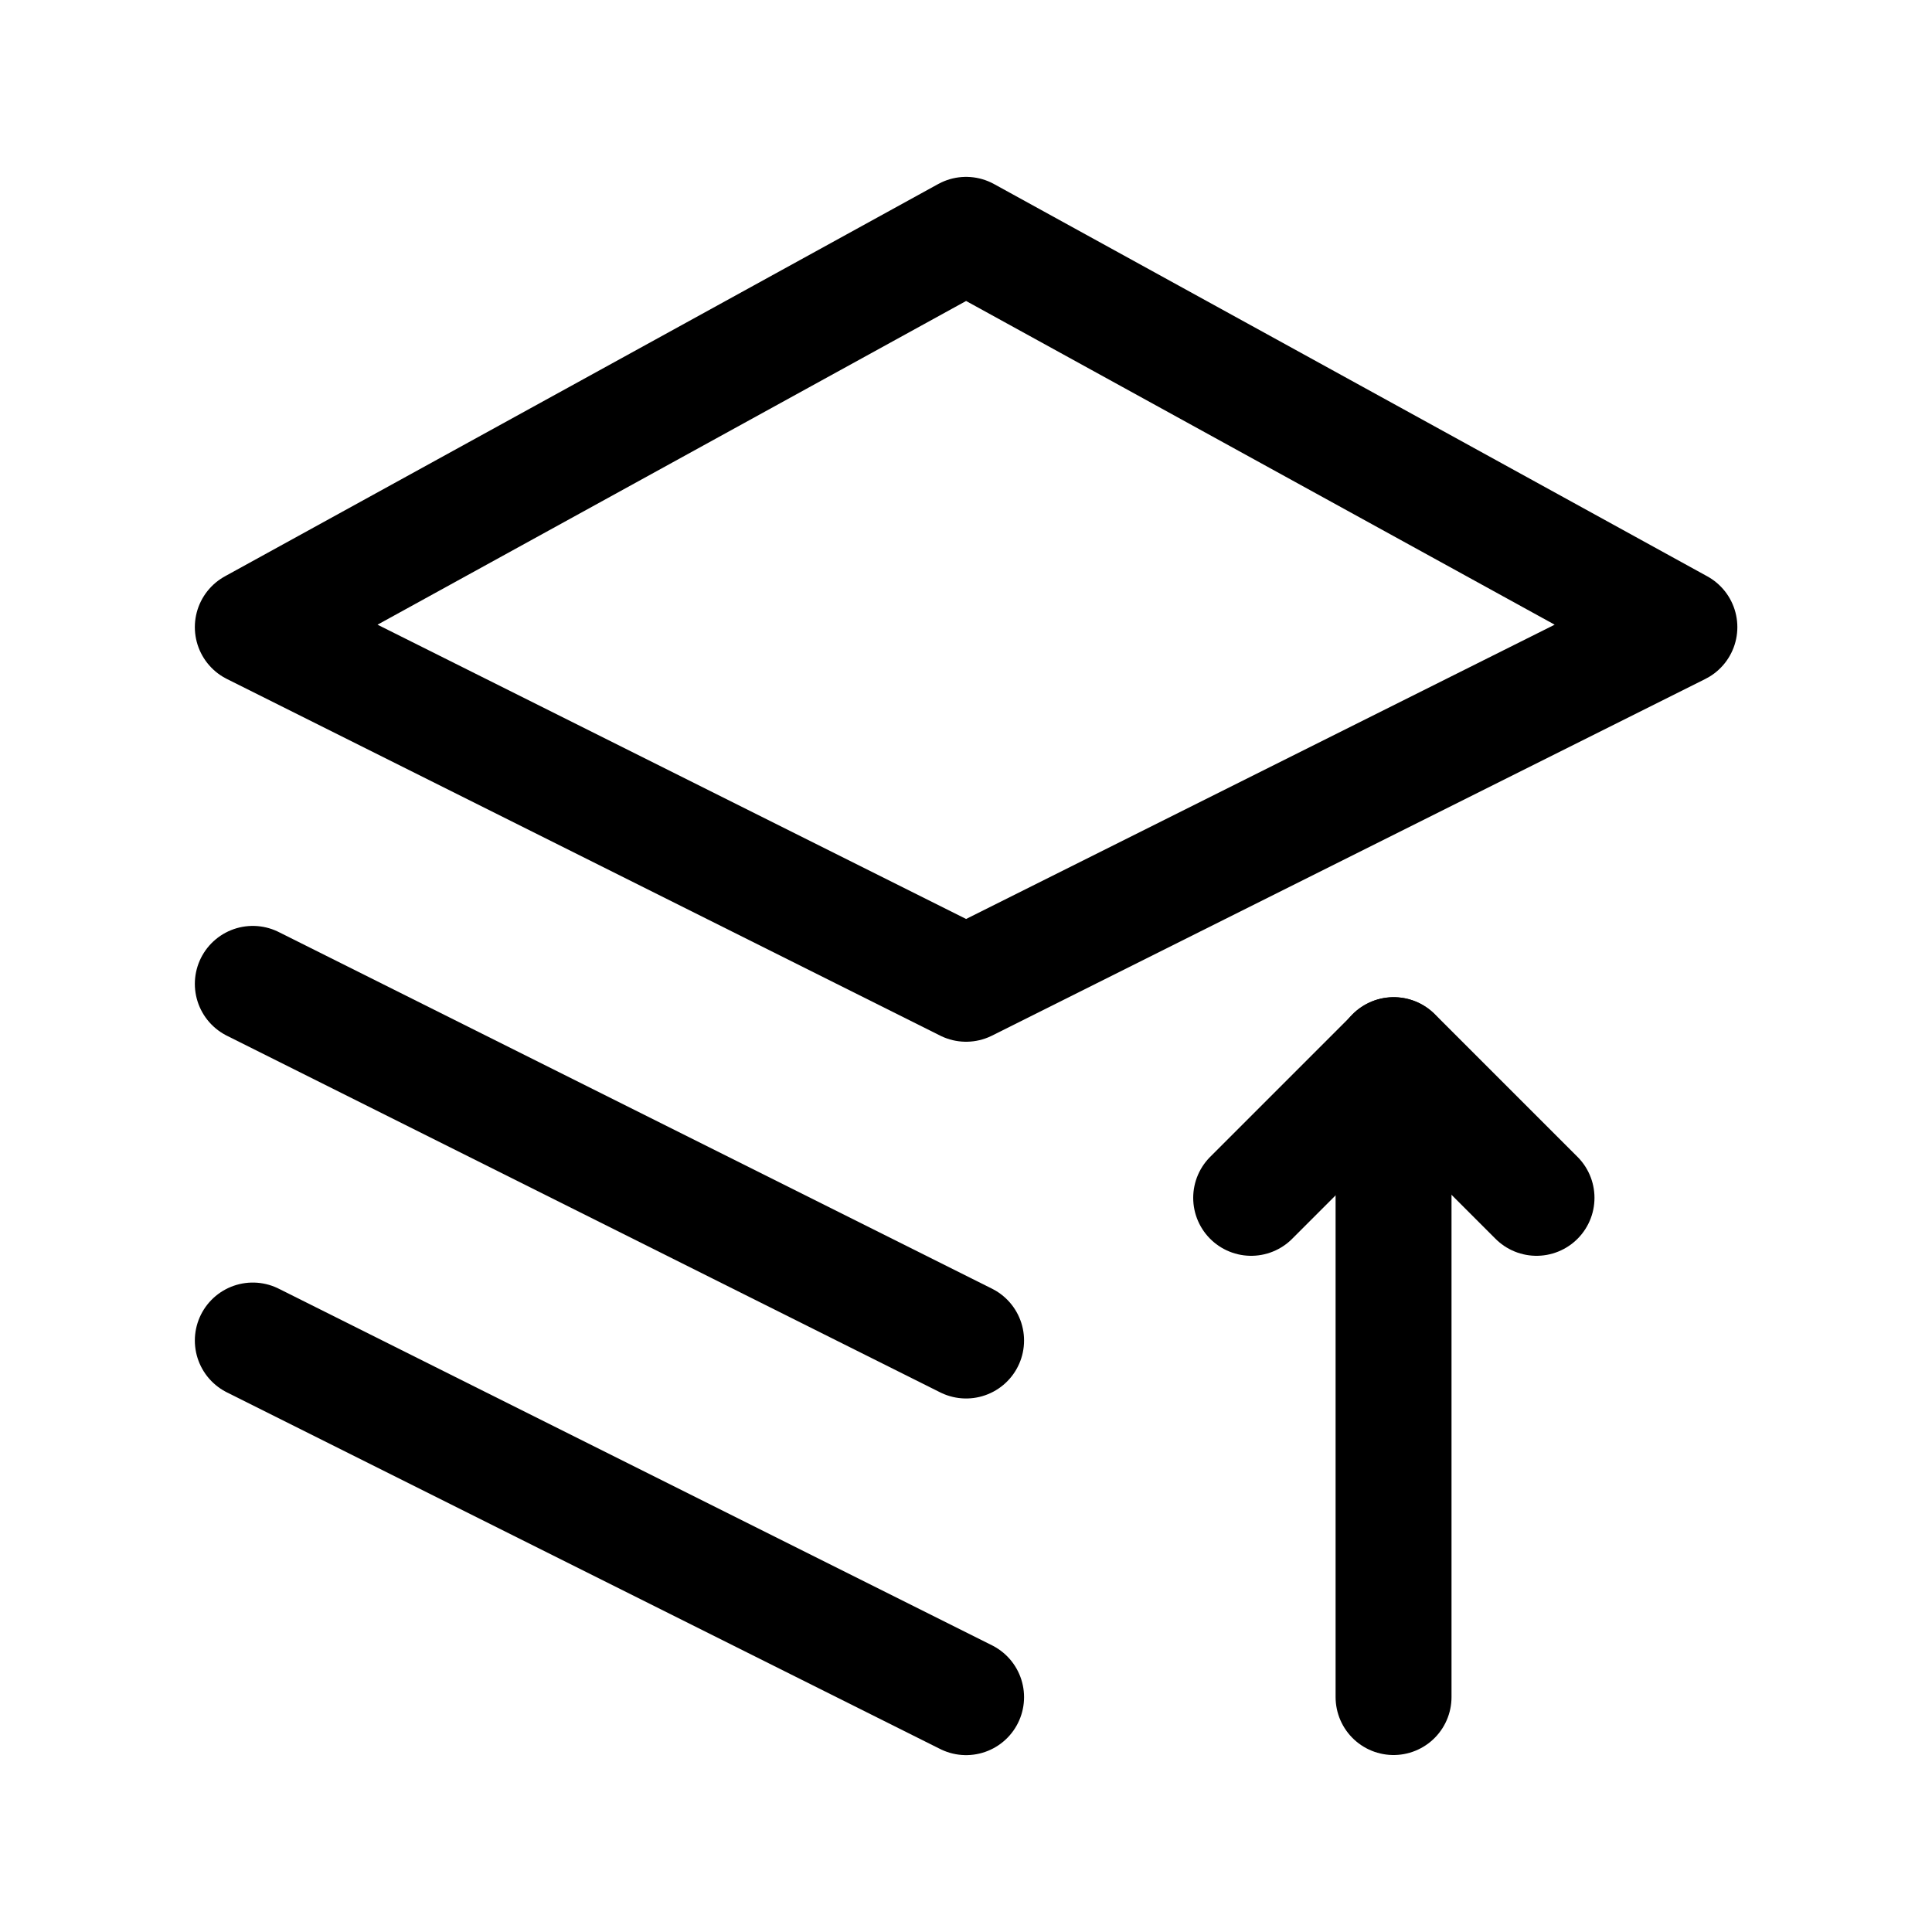 <svg fill="none" height="20" viewBox="0 0 20 20" width="20" xmlns="http://www.w3.org/2000/svg"><g stroke="currentColor" stroke-linecap="round" stroke-linejoin="round" stroke-width="1.2"><path d="m10.001 10.184-7.384-3.692 7.384-4.061 7.384 4.061z"/><path d="m2.617 10.185 7.384 3.692-.106-.053"/><path d="m2.617 13.877 7.384 3.692"/><path d="m15.906 12.4-1.477-1.477-1.477 1.477"/><path d="m14.426 10.923v6.645"/></g></svg>
